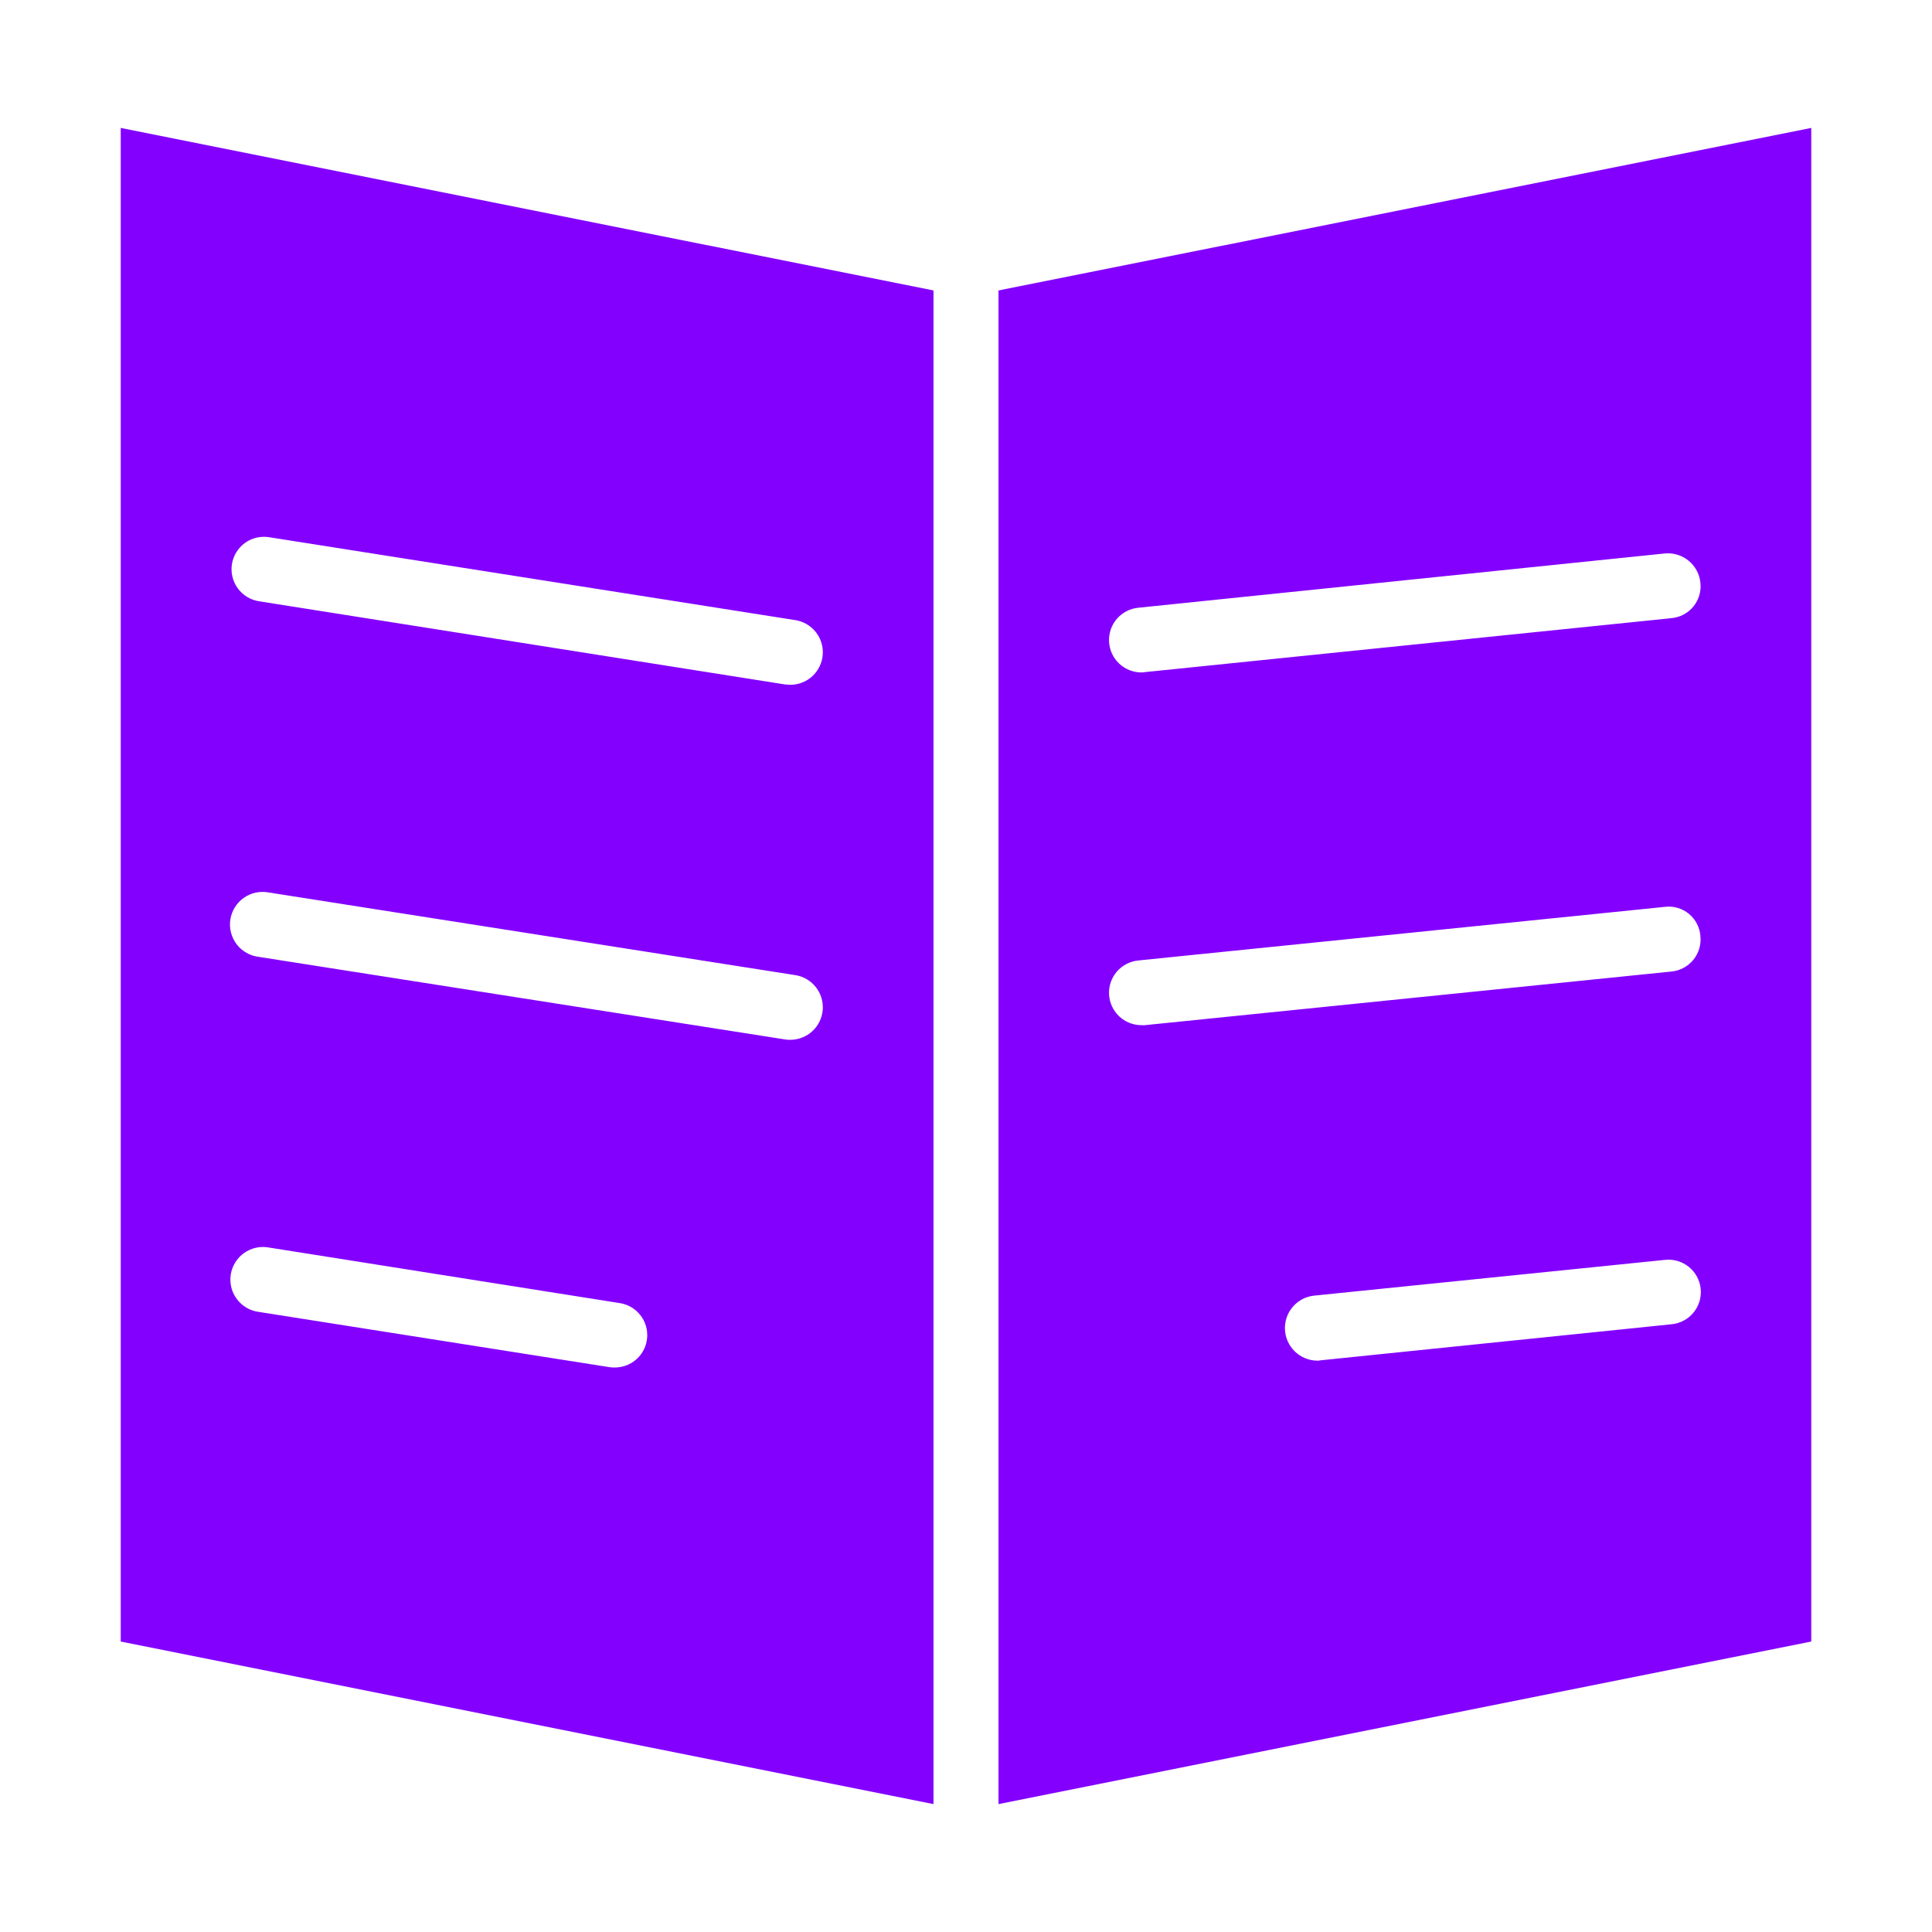 <svg xmlns="http://www.w3.org/2000/svg" width="73" height="73" viewBox="0 0 73 73" fill="none">
<path d="M37.728 10.975V68.167L68.438 62.025V4.833L37.728 10.975ZM63.155 50.037L49.89 51.4C49.849 51.41 49.808 51.414 49.767 51.412C49.453 51.407 49.153 51.284 48.928 51.067C48.702 50.849 48.568 50.554 48.552 50.242C48.536 49.929 48.641 49.621 48.843 49.383C49.046 49.144 49.332 48.991 49.643 48.956L62.909 47.604C63.069 47.586 63.232 47.601 63.387 47.646C63.542 47.691 63.686 47.767 63.812 47.869C63.938 47.97 64.042 48.096 64.119 48.238C64.196 48.38 64.244 48.536 64.26 48.696C64.276 48.857 64.26 49.019 64.214 49.174C64.167 49.328 64.09 49.472 63.987 49.597C63.884 49.722 63.758 49.825 63.615 49.9C63.472 49.976 63.316 50.022 63.155 50.037ZM63.155 36.709L43.256 38.736H43.133C42.818 38.737 42.514 38.617 42.286 38.4C42.057 38.183 41.921 37.886 41.905 37.572C41.889 37.257 41.996 36.949 42.201 36.71C42.407 36.472 42.697 36.322 43.011 36.291L62.91 34.265C63.071 34.245 63.235 34.259 63.391 34.304C63.547 34.35 63.692 34.427 63.817 34.531C63.942 34.634 64.045 34.762 64.119 34.906C64.194 35.051 64.238 35.209 64.249 35.371C64.266 35.531 64.251 35.692 64.205 35.846C64.159 36 64.083 36.143 63.981 36.268C63.879 36.392 63.754 36.495 63.612 36.571C63.471 36.647 63.315 36.694 63.155 36.709ZM63.155 23.357L43.256 25.396C43.216 25.406 43.174 25.41 43.133 25.408C42.818 25.409 42.514 25.288 42.286 25.072C42.057 24.855 41.921 24.558 41.905 24.244C41.889 23.929 41.996 23.62 42.201 23.382C42.407 23.144 42.697 22.994 43.011 22.963L62.91 20.912C63.234 20.883 63.556 20.982 63.807 21.189C64.058 21.396 64.217 21.694 64.249 22.018C64.267 22.178 64.253 22.34 64.207 22.494C64.162 22.649 64.086 22.793 63.984 22.917C63.882 23.042 63.756 23.145 63.614 23.221C63.472 23.296 63.316 23.342 63.155 23.357ZM4.562 4.833V62.025L35.272 68.167V10.975L4.562 4.833ZM23.235 51.67C23.169 51.672 23.102 51.669 23.037 51.659L9.783 49.571C9.619 49.55 9.462 49.497 9.319 49.414C9.176 49.331 9.052 49.221 8.952 49.089C8.853 48.958 8.781 48.807 8.741 48.647C8.701 48.487 8.694 48.321 8.719 48.158C8.745 47.995 8.803 47.839 8.89 47.699C8.977 47.558 9.091 47.437 9.226 47.342C9.361 47.247 9.513 47.18 9.674 47.145C9.835 47.109 10.002 47.107 10.164 47.138L23.43 49.239C23.733 49.288 24.007 49.45 24.196 49.692C24.386 49.934 24.477 50.239 24.452 50.545C24.428 50.851 24.289 51.137 24.063 51.346C23.837 51.554 23.541 51.67 23.233 51.67H23.235ZM29.867 39.289C29.801 39.291 29.735 39.286 29.67 39.276L9.783 36.156C9.618 36.137 9.458 36.085 9.314 36.003C9.169 35.921 9.043 35.811 8.942 35.679C8.841 35.546 8.768 35.395 8.727 35.234C8.686 35.073 8.679 34.905 8.704 34.741C8.73 34.577 8.789 34.419 8.877 34.279C8.965 34.138 9.081 34.016 9.217 33.921C9.354 33.826 9.508 33.759 9.67 33.725C9.833 33.692 10.001 33.691 10.164 33.724L30.051 36.845C30.356 36.892 30.632 37.053 30.824 37.296C31.016 37.538 31.11 37.843 31.087 38.151C31.064 38.46 30.925 38.748 30.699 38.959C30.473 39.169 30.176 39.287 29.867 39.289ZM29.867 25.875C29.806 25.875 29.744 25.863 29.67 25.863L9.783 22.718C9.624 22.693 9.472 22.637 9.335 22.553C9.197 22.469 9.078 22.359 8.983 22.229C8.889 22.099 8.82 21.951 8.783 21.795C8.745 21.639 8.738 21.476 8.763 21.317C8.788 21.158 8.845 21.006 8.928 20.869C9.012 20.731 9.123 20.612 9.253 20.517C9.383 20.423 9.53 20.355 9.686 20.317C9.843 20.279 10.005 20.273 10.164 20.298L30.051 23.431C30.356 23.479 30.632 23.64 30.824 23.882C31.016 24.124 31.11 24.43 31.087 24.738C31.064 25.046 30.925 25.334 30.699 25.545C30.473 25.756 30.176 25.874 29.867 25.875Z" fill="#8300FF"/>
</svg>